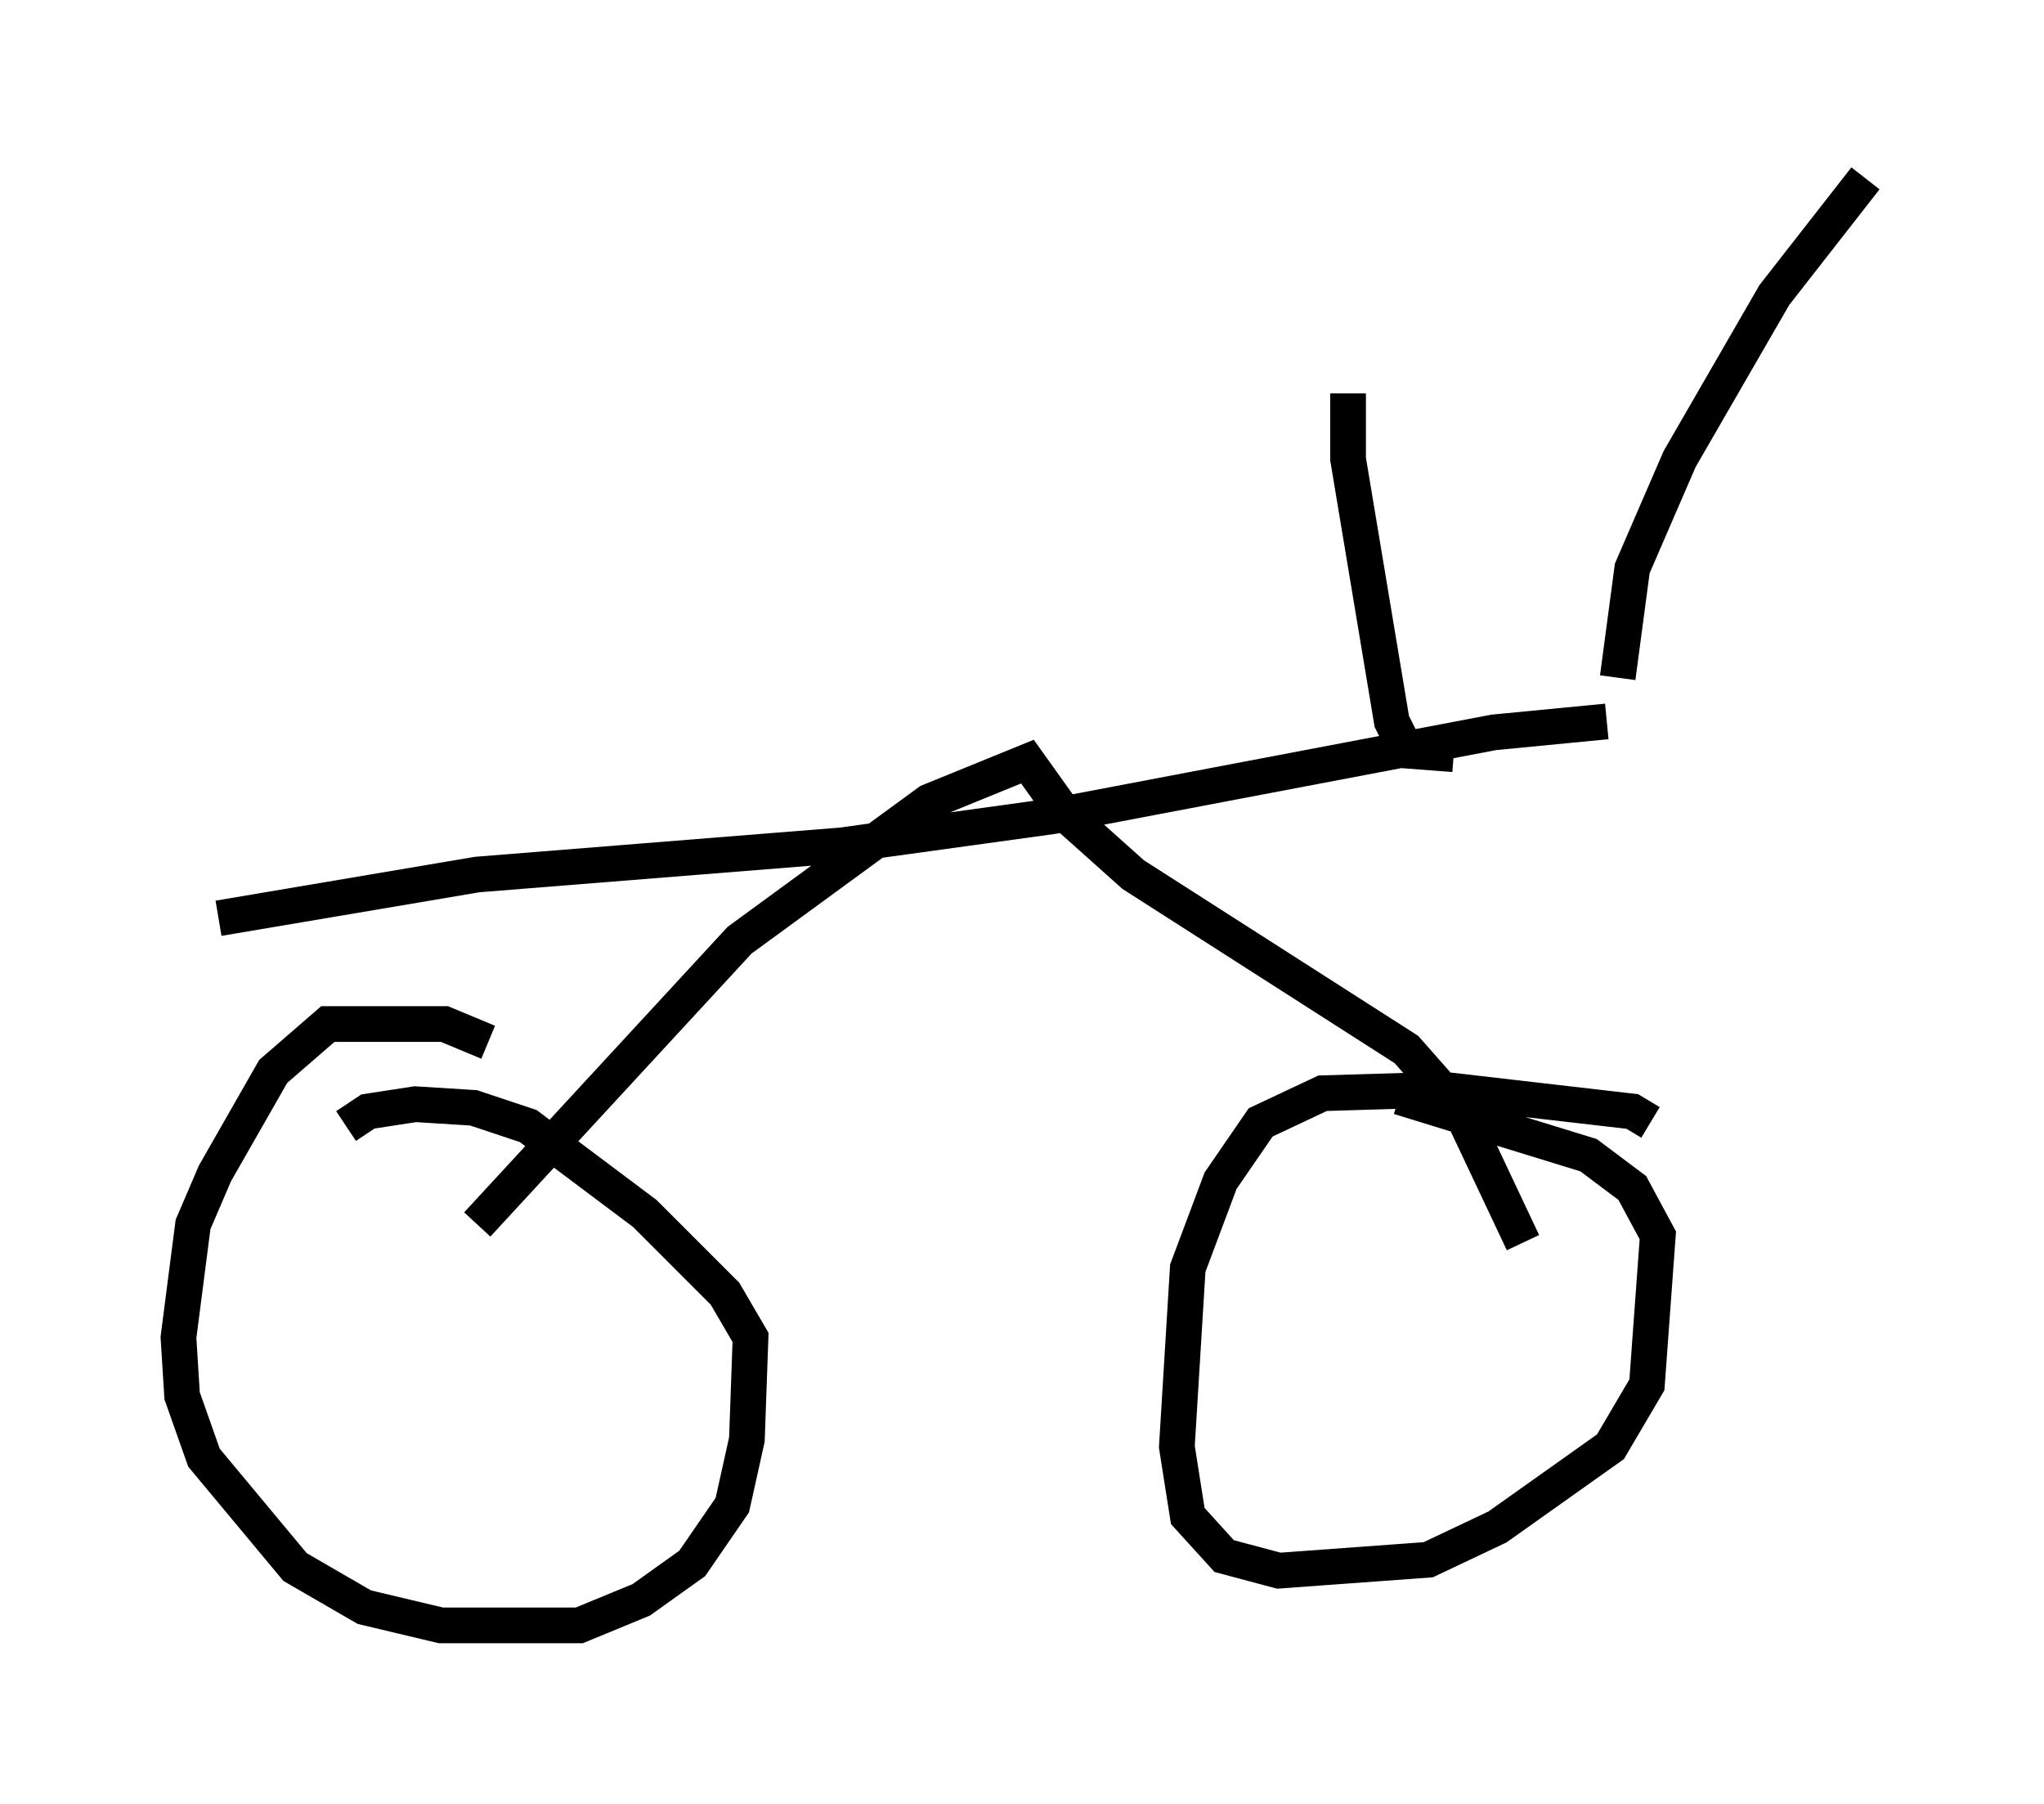 <?xml version="1.0" encoding="utf-8" ?>
<svg baseProfile="full" height="50.528" version="1.1" width="57.265" xmlns="http://www.w3.org/2000/svg" xmlns:ev="http://www.w3.org/2001/xml-events" xmlns:xlink="http://www.w3.org/1999/xlink"><defs /><rect fill="white" height="50.528" width="57.265" x="0" y="0" /><path d="M16.331, 31.236 m-2.654, -2.042 l-1.225, -0.51 -3.267, 0.0 l-1.531, 1.327 -1.633, 2.858 l-0.613, 1.429 -0.408, 3.165 l0.102, 1.633 0.613, 1.735 l2.552, 3.063 1.94, 1.123 l2.144, 0.51 3.879, 0.0 l1.735, -0.715 1.429, -1.021 l1.123, -1.633 0.408, -1.838 l0.102, -2.858 -0.715, -1.225 l-2.246, -2.246 -3.267, -2.45 l-1.531, -0.51 -1.633, -0.102 l-1.327, 0.204 -0.613, 0.408 m36.546, -0.102 l-0.51, -0.306 -5.308, -0.613 l-3.369, 0.102 -1.735, 0.817 l-1.123, 1.633 -0.919, 2.45 l-0.306, 5.002 0.306, 1.94 l1.021, 1.123 1.531, 0.408 l4.185, -0.306 1.94, -0.919 l3.165, -2.246 1.021, -1.735 l0.306, -4.185 -0.715, -1.327 l-1.225, -0.919 -5.308, -1.633 m-25.827, 3.573 l7.35, -7.963 5.308, -3.879 l2.756, -1.123 1.021, 1.429 l1.94, 1.735 7.656, 4.9 l1.531, 1.735 1.735, 3.675 m-36.546, -9.086 l7.248, -1.225 10.208, -0.817 l5.921, -0.817 12.352, -2.348 l3.165, -0.306 m-4.288, 0.919 l-1.327, -0.102 -0.408, -0.817 l-1.225, -7.35 0.0, -1.838 m7.554, 7.963 l0.408, -3.063 1.327, -3.063 l2.654, -4.594 2.552, -3.267 " fill="none" stroke="black" stroke-width="1" /></svg>